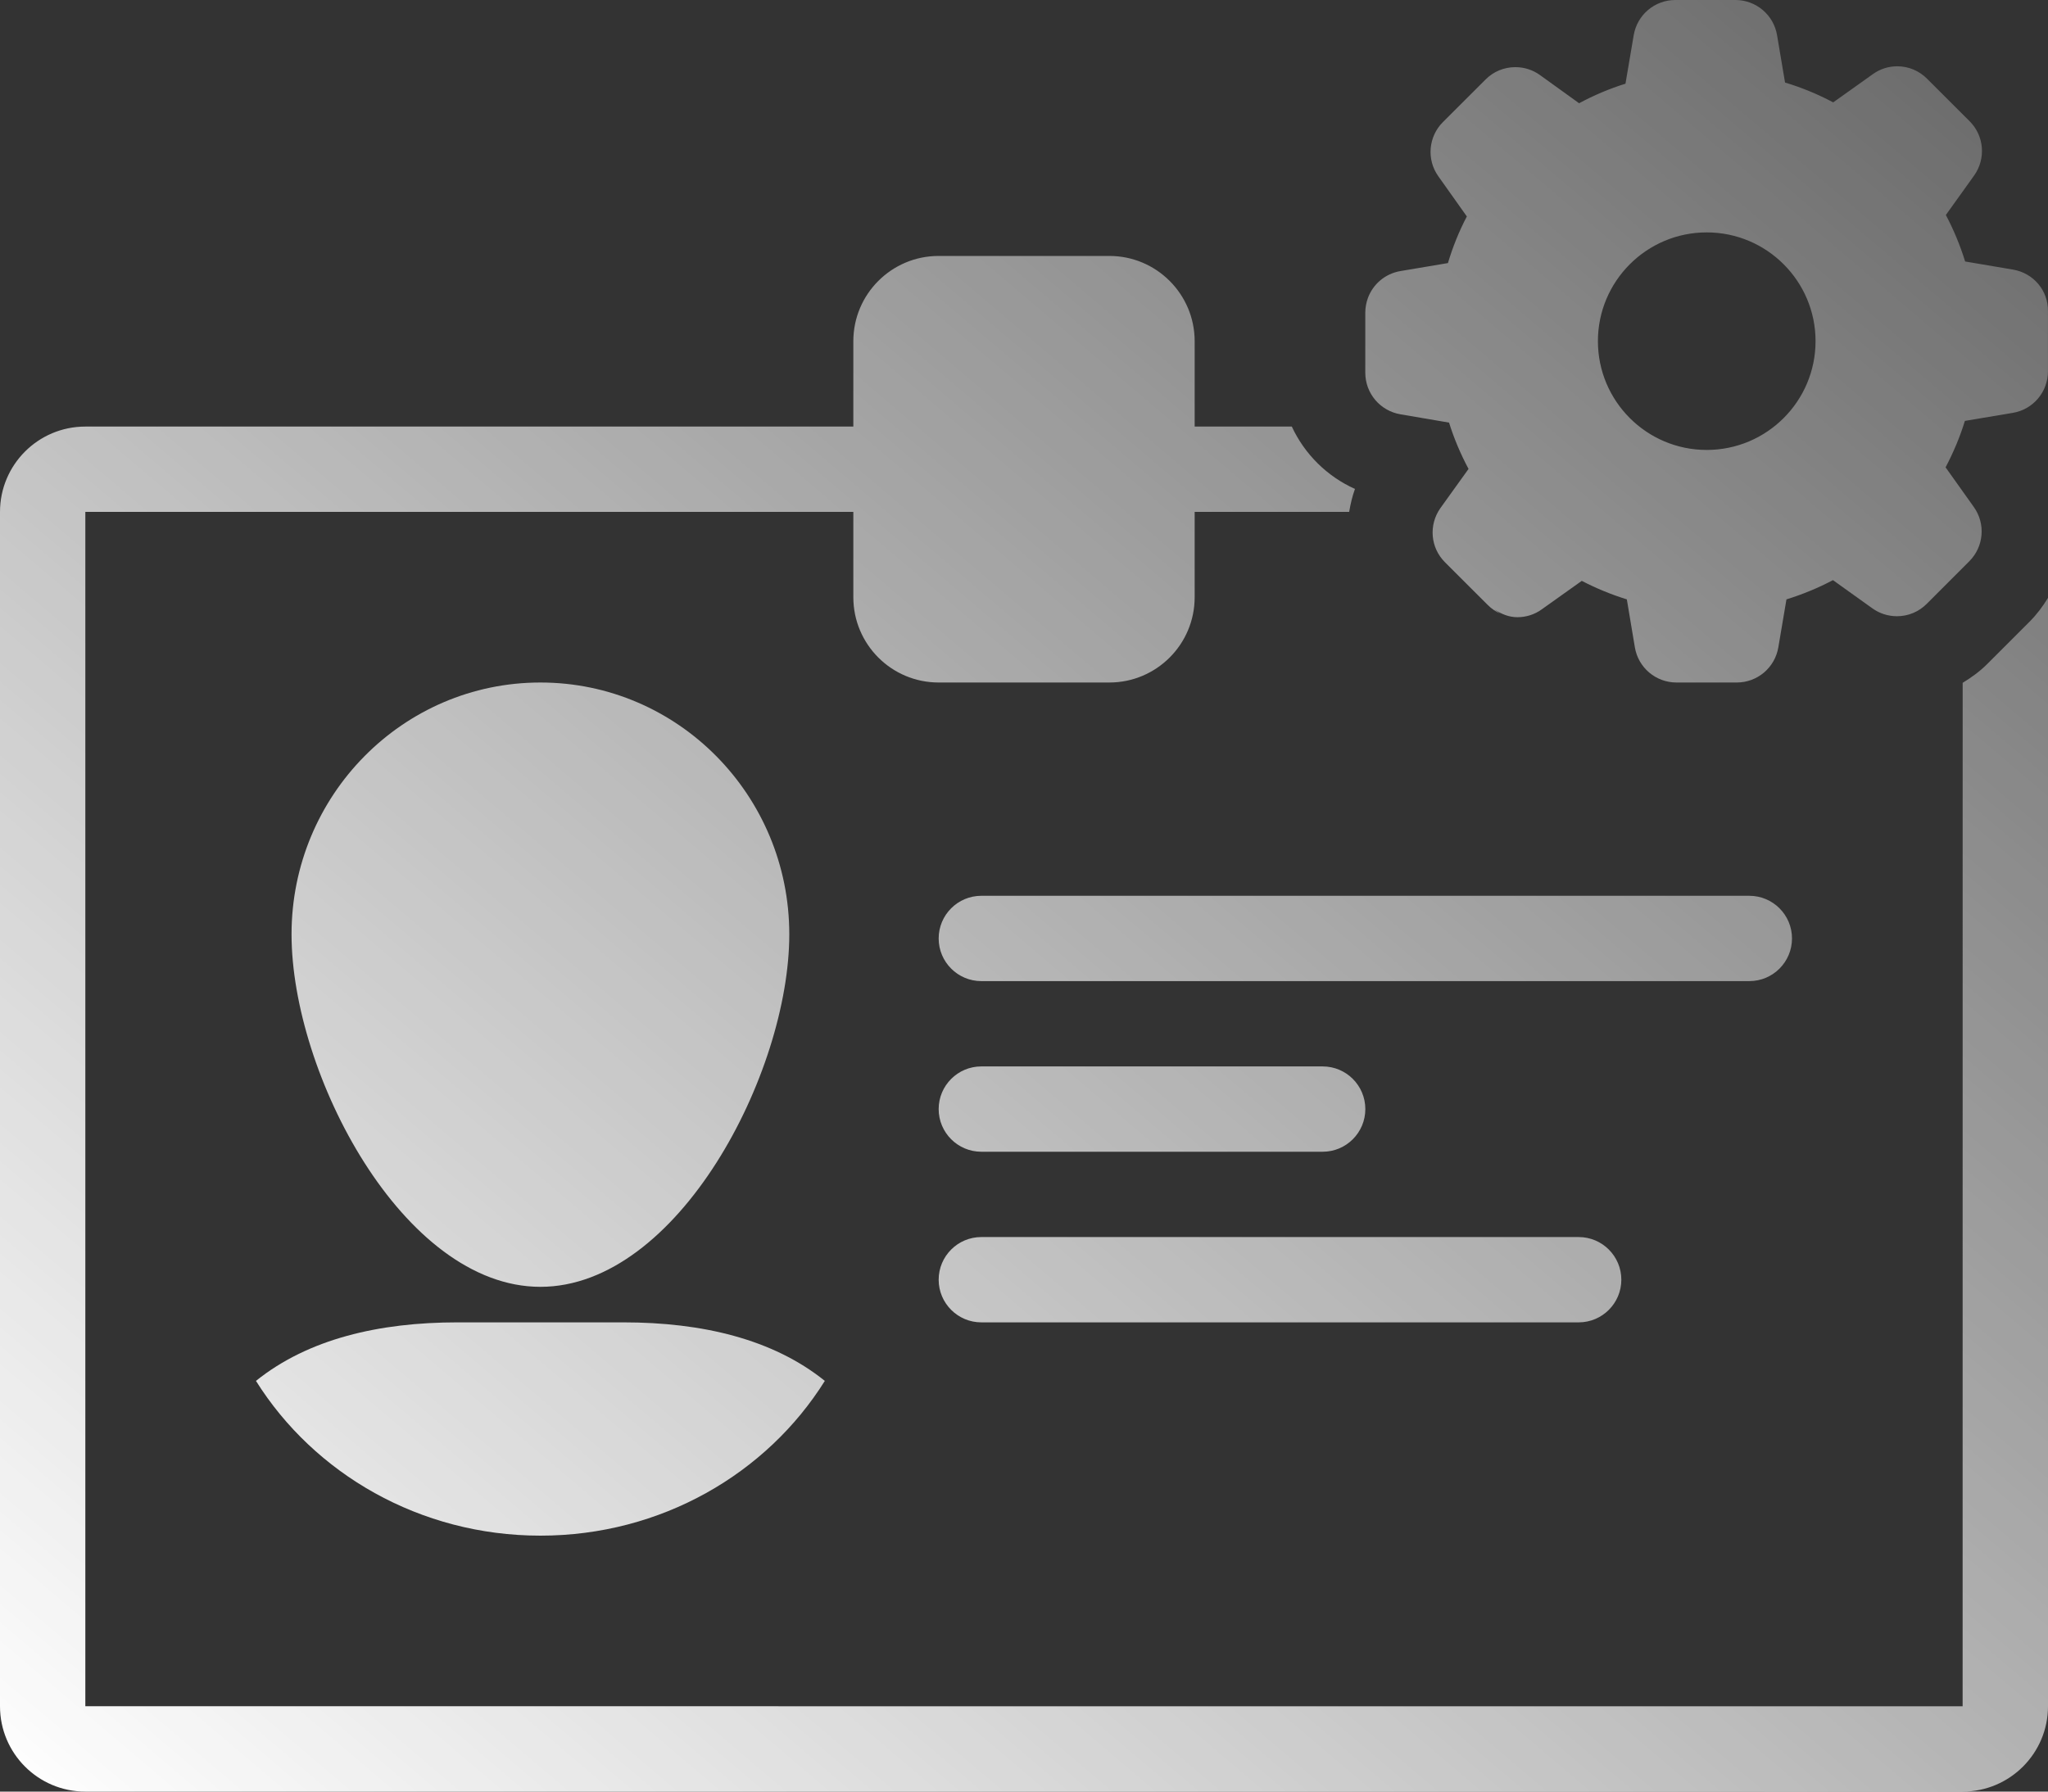 <?xml version="1.0" encoding="UTF-8"?>
<svg width="48px" height="42px" viewBox="0 0 48 42" version="1.1" xmlns="http://www.w3.org/2000/svg">
    <rect x="0" y="0" width="48" height="42" fill="#333333" stroke="none"/>
    <!-- Generator: Sketch 47.1 (45422) - http://www.bohemiancoding.com/sketch -->
    <title>ic_ident_type</title>
    <desc>Created with Sketch.</desc>
    <defs>
        <linearGradient x1="131.427%" y1="-34.178%" x2="0%" y2="100%" id="linearGradient-1">
            <stop stop-color="#FFFFFF" stop-opacity="0" offset="0%"></stop>
            <stop stop-color="#FFFFFF" offset="100%"></stop>
        </linearGradient>
    </defs>
    <g id="Intelico-Admin" stroke="none" stroke-width="1" fill="none" fill-rule="evenodd">
        <g transform="translate(-546, -372)" id="Lanes" fill="url(#linearGradient-1)">
            <g transform="translate(500, 345)">
                <path d="M86.001,32.448 C87.409,32.448 88.552,33.591 88.552,34.998 C88.552,36.405 87.409,37.548 86.001,37.548 C84.594,37.548 83.451,36.405 83.451,34.998 C83.451,33.591 84.594,32.448 86.001,32.448 M78.826,36.713 C78.347,36.633 77.999,36.221 77.999,35.737 L77.999,34.33 C77.999,34.209 78.022,34.092 78.061,33.984 C78.181,33.66 78.466,33.414 78.826,33.354 L79.936,33.167 C80.049,32.789 80.195,32.425 80.379,32.074 L79.712,31.134 C79.43,30.74 79.478,30.202 79.819,29.861 L80.817,28.865 C81.001,28.678 81.251,28.574 81.516,28.574 C81.724,28.574 81.924,28.638 82.091,28.758 L83.01,29.42 C83.358,29.233 83.722,29.079 84.097,28.962 L84.29,27.826 C84.371,27.348 84.781,27 85.266,27 L86.674,27 C87.157,27 87.57,27.348 87.65,27.826 L87.837,28.935 C88.228,29.052 88.606,29.209 88.966,29.4 L89.895,28.738 C90.062,28.618 90.26,28.554 90.466,28.554 C90.731,28.554 90.978,28.658 91.165,28.845 L92.162,29.841 C92.505,30.182 92.549,30.72 92.269,31.114 L91.606,32.04 C91.79,32.388 91.941,32.752 92.058,33.13 L93.18,33.32 C93.659,33.401 94.007,33.812 93.999,34.296 L93.999,35.703 C93.999,36.188 93.653,36.599 93.174,36.679 L92.052,36.867 C91.938,37.241 91.784,37.604 91.6,37.955 C91.6,37.955 91.6,37.956 91.6,37.956 L92.261,38.885 C92.543,39.28 92.496,39.818 92.154,40.159 C92.198,40.116 92.222,40.063 92.254,40.015 C92.222,40.063 92.198,40.116 92.154,40.159 L91.159,41.155 C90.972,41.342 90.725,41.446 90.46,41.446 C90.252,41.446 90.052,41.382 89.885,41.262 L88.96,40.6 C88.612,40.784 88.248,40.934 87.87,41.051 L87.68,42.174 C87.6,42.652 87.189,43 86.704,43 L85.293,43 C84.808,43 84.397,42.652 84.317,42.174 L84.129,41.051 C83.766,40.938 83.412,40.794 83.073,40.617 L82.135,41.285 C81.968,41.406 81.77,41.469 81.562,41.469 C81.365,41.469 81.186,41.394 81.025,41.286 C81.079,41.322 81.126,41.369 81.184,41.394 C81.067,41.345 80.957,41.272 80.865,41.178 L80.532,40.846 L79.868,40.182 C79.523,39.841 79.481,39.303 79.761,38.909 L80.419,37.993 C80.233,37.645 80.079,37.281 79.962,36.907 L78.826,36.713 Z M69,54 C68.448,54 68,53.552 68,53 C68,52.448 68.448,52 69,52 L77,52 C77.552,52 78,52.448 78,53 C78,53.552 77.552,54 77,54 L69,54 Z M69,58 C68.448,58 68,57.552 68,57 C68,56.448 68.448,56 69,56 L83,56 C83.552,56 84,56.448 84,57 C84,57.552 83.552,58 83,58 L69,58 Z M93.569,41.573 C93.739,41.403 93.879,41.213 94,41.016 L94,66.999 C94,68.104 93.104,69 91.999,69 L48,69 C46.895,69 46,68.104 46,66.999 L46,39.001 C46,37.896 46.895,37 48,37 L66,37 L66,35 C66,33.895 66.895,33 68,33 L72,33 C73.104,33 74,33.895 74,35 L74,37 L76.277,37 C76.576,37.644 77.099,38.166 77.757,38.462 C77.693,38.638 77.652,38.818 77.621,39 L74,39 L74,41 C74,42.105 73.104,43 72,43 L68,43 C66.895,43 66,42.105 66,41 L66,39 L48,39 L48,66.999 L91.999,67 L92,43.007 C92.204,42.883 92.399,42.743 92.573,42.569 L93.569,41.573 Z M58.666,63 C55.839,63 53.362,61.547 51.999,59.372 C53.224,58.387 54.888,58 56.721,58 L60.612,58 C62.446,58 64.109,58.387 65.332,59.372 C63.971,61.547 61.495,63 58.666,63 Z M64.499,48.903 C64.499,52.163 61.888,57.167 58.666,57.167 C55.444,57.167 52.833,52.163 52.833,48.903 C52.833,45.643 55.444,43 58.666,43 C61.888,43 64.499,45.643 64.499,48.903 Z M88,49 C88,49.552 87.552,50 87,50 L69,50 C68.448,50 68,49.552 68,49 C68,48.448 68.448,48 69,48 L87,48 C87.552,48 88,48.448 88,49 Z" id="ic_ident_type"></path>
            </g>
        </g>
    </g>
</svg>
